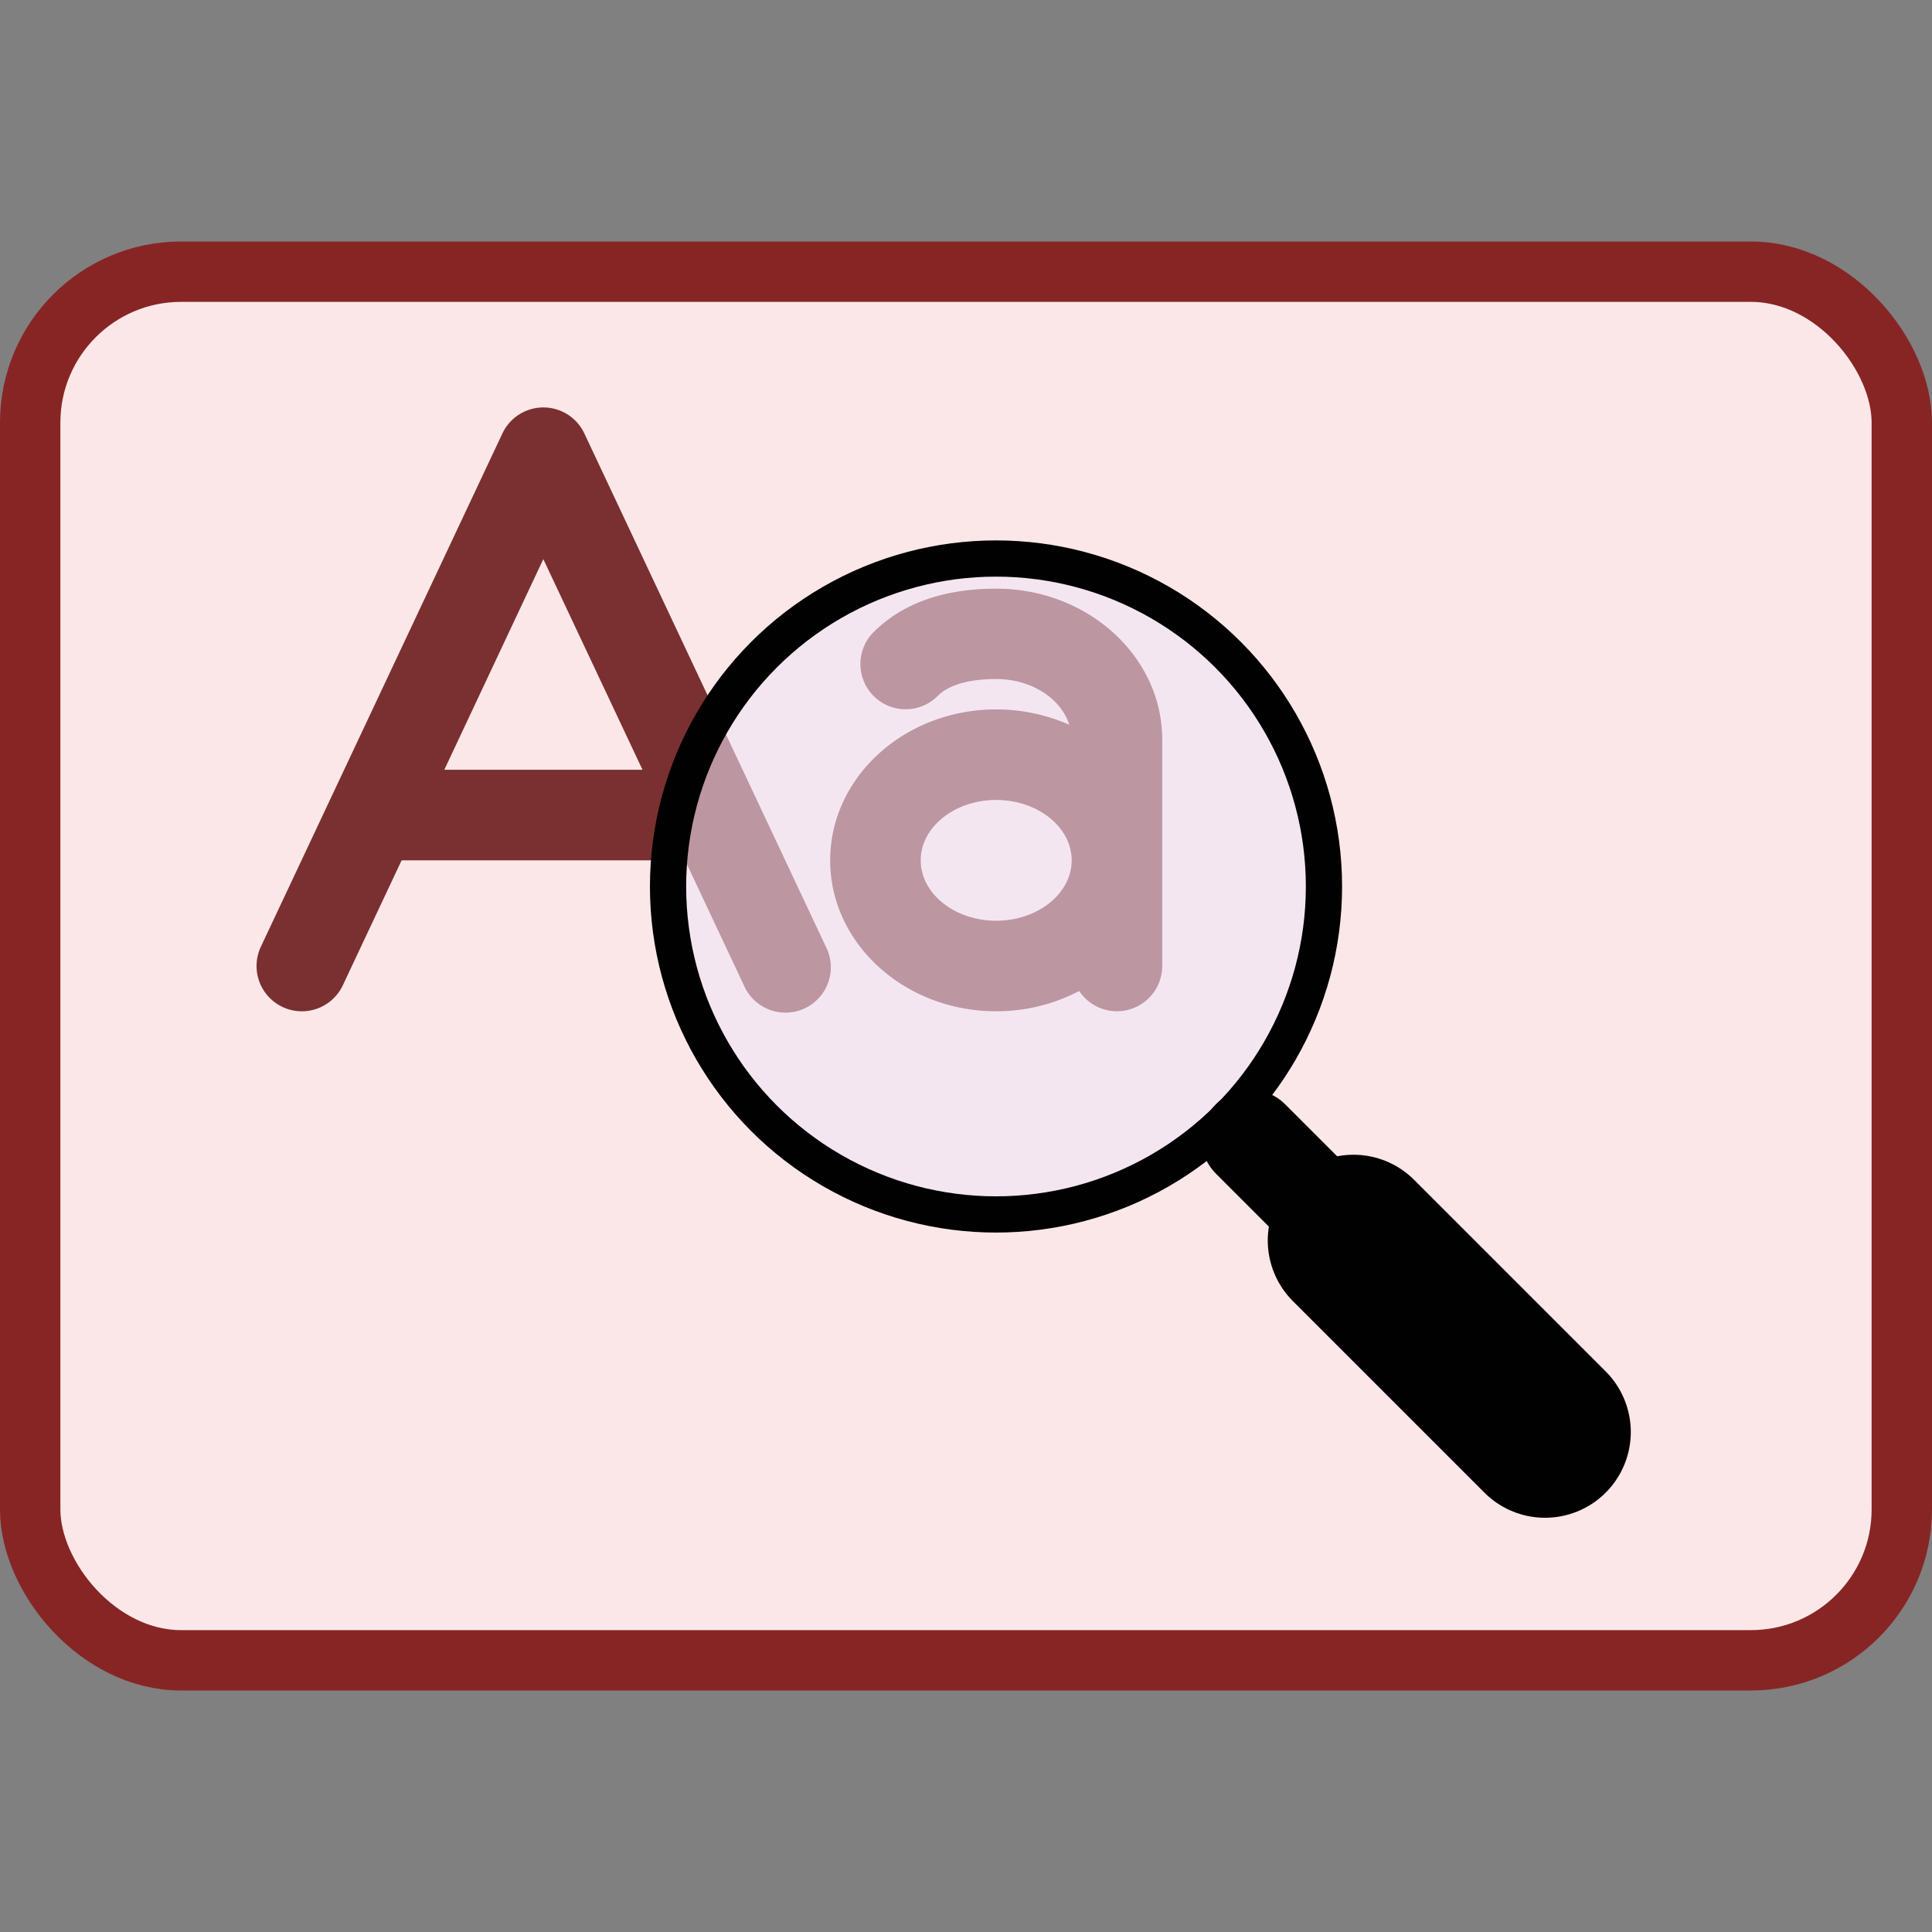<?xml version="1.0" encoding="UTF-8" standalone="no"?>
<svg
   viewBox="0 0 32 32"
   width="16"
   height="16"
   class="sc-blHHSb fTSiDe"
   version="1.1"
   id="svg1"
   xmlns="http://www.w3.org/2000/svg"
   xmlns:svg="http://www.w3.org/2000/svg">
  <rect x="0" y="0" width="32" height="32" fill="#808080" stroke="none"/>
  <defs
     id="defs1" />
  <rect
     width="31"
     height="23"
     x="0.5"
     y="4.5"
     fill="#EAFBE7"
     stroke="#C6F0C2"
     rx="2.5"
     id="rect1"
     style="stroke:#872525;stroke-opacity:1;fill:#fbe7e7;fill-opacity:1" />
  <path
     fill="#328048"
     d="m 9.679,7.18 a 0.75,0.75 0 0 0 -1.358,0 l -4,8.5 a 0.75,0.75 0 0 0 1.357,0.64 l 0.974,-2.07 h 4.695 l 0.974,2.07 a 0.751,0.751 0 1 0 1.358,-0.64 z m -2.32,5.57 1.64,-3.489 1.643,3.489 z m 9.14,-3 c -0.865,0 -1.547,0.241 -2.027,0.717 a 0.749,0.749 0 1 0 1.056,1.063 c 0.188,-0.187 0.516,-0.283 0.972,-0.283 0.584,0 1.074,0.323 1.21,0.757 A 3,3 0 0 0 16.5,11.75 c -1.516,0 -2.75,1.121 -2.75,2.5 0,1.379 1.234,2.5 2.75,2.5 0.479,0.001 0.95,-0.114 1.375,-0.336 A 0.75,0.75 0 0 0 19.25,16 v -3.75 c 0,-1.379 -1.234,-2.5 -2.75,-2.5 m 0,5.5 c -0.687,0 -1.25,-0.449 -1.25,-1 0,-0.551 0.563,-1 1.25,-1 0.687,0 1.25,0.449 1.25,1 0,0.551 -0.562,1 -1.25,1"
     id="path1"
     style="fill:#7a3030;fill-opacity:1" />
  <g
     id="g4"
     transform="translate(1.285,-1.897)">
    <circle
       style="fill:#efe7fb;fill-opacity:0.559;stroke:#020101;stroke-width:0.6;stroke-dasharray:none;stroke-opacity:1"
       id="path2"
       cx="15.212"
       cy="16.58"
       r="5.432" />
    <path
       style="fill:none;fill-opacity:1;stroke:#020101;stroke-width:1.623;stroke-linecap:round;stroke-dasharray:none;stroke-opacity:1"
       d="m 19.427,20.761 4.939,4.939"
       id="path3" />
    <path
       style="fill:none;fill-opacity:1;stroke:#020101;stroke-width:2.84;stroke-linecap:round;stroke-dasharray:none;stroke-opacity:1"
       d="m 21.133,22.443 3.173,3.173"
       id="path4" />
  </g>
</svg>
